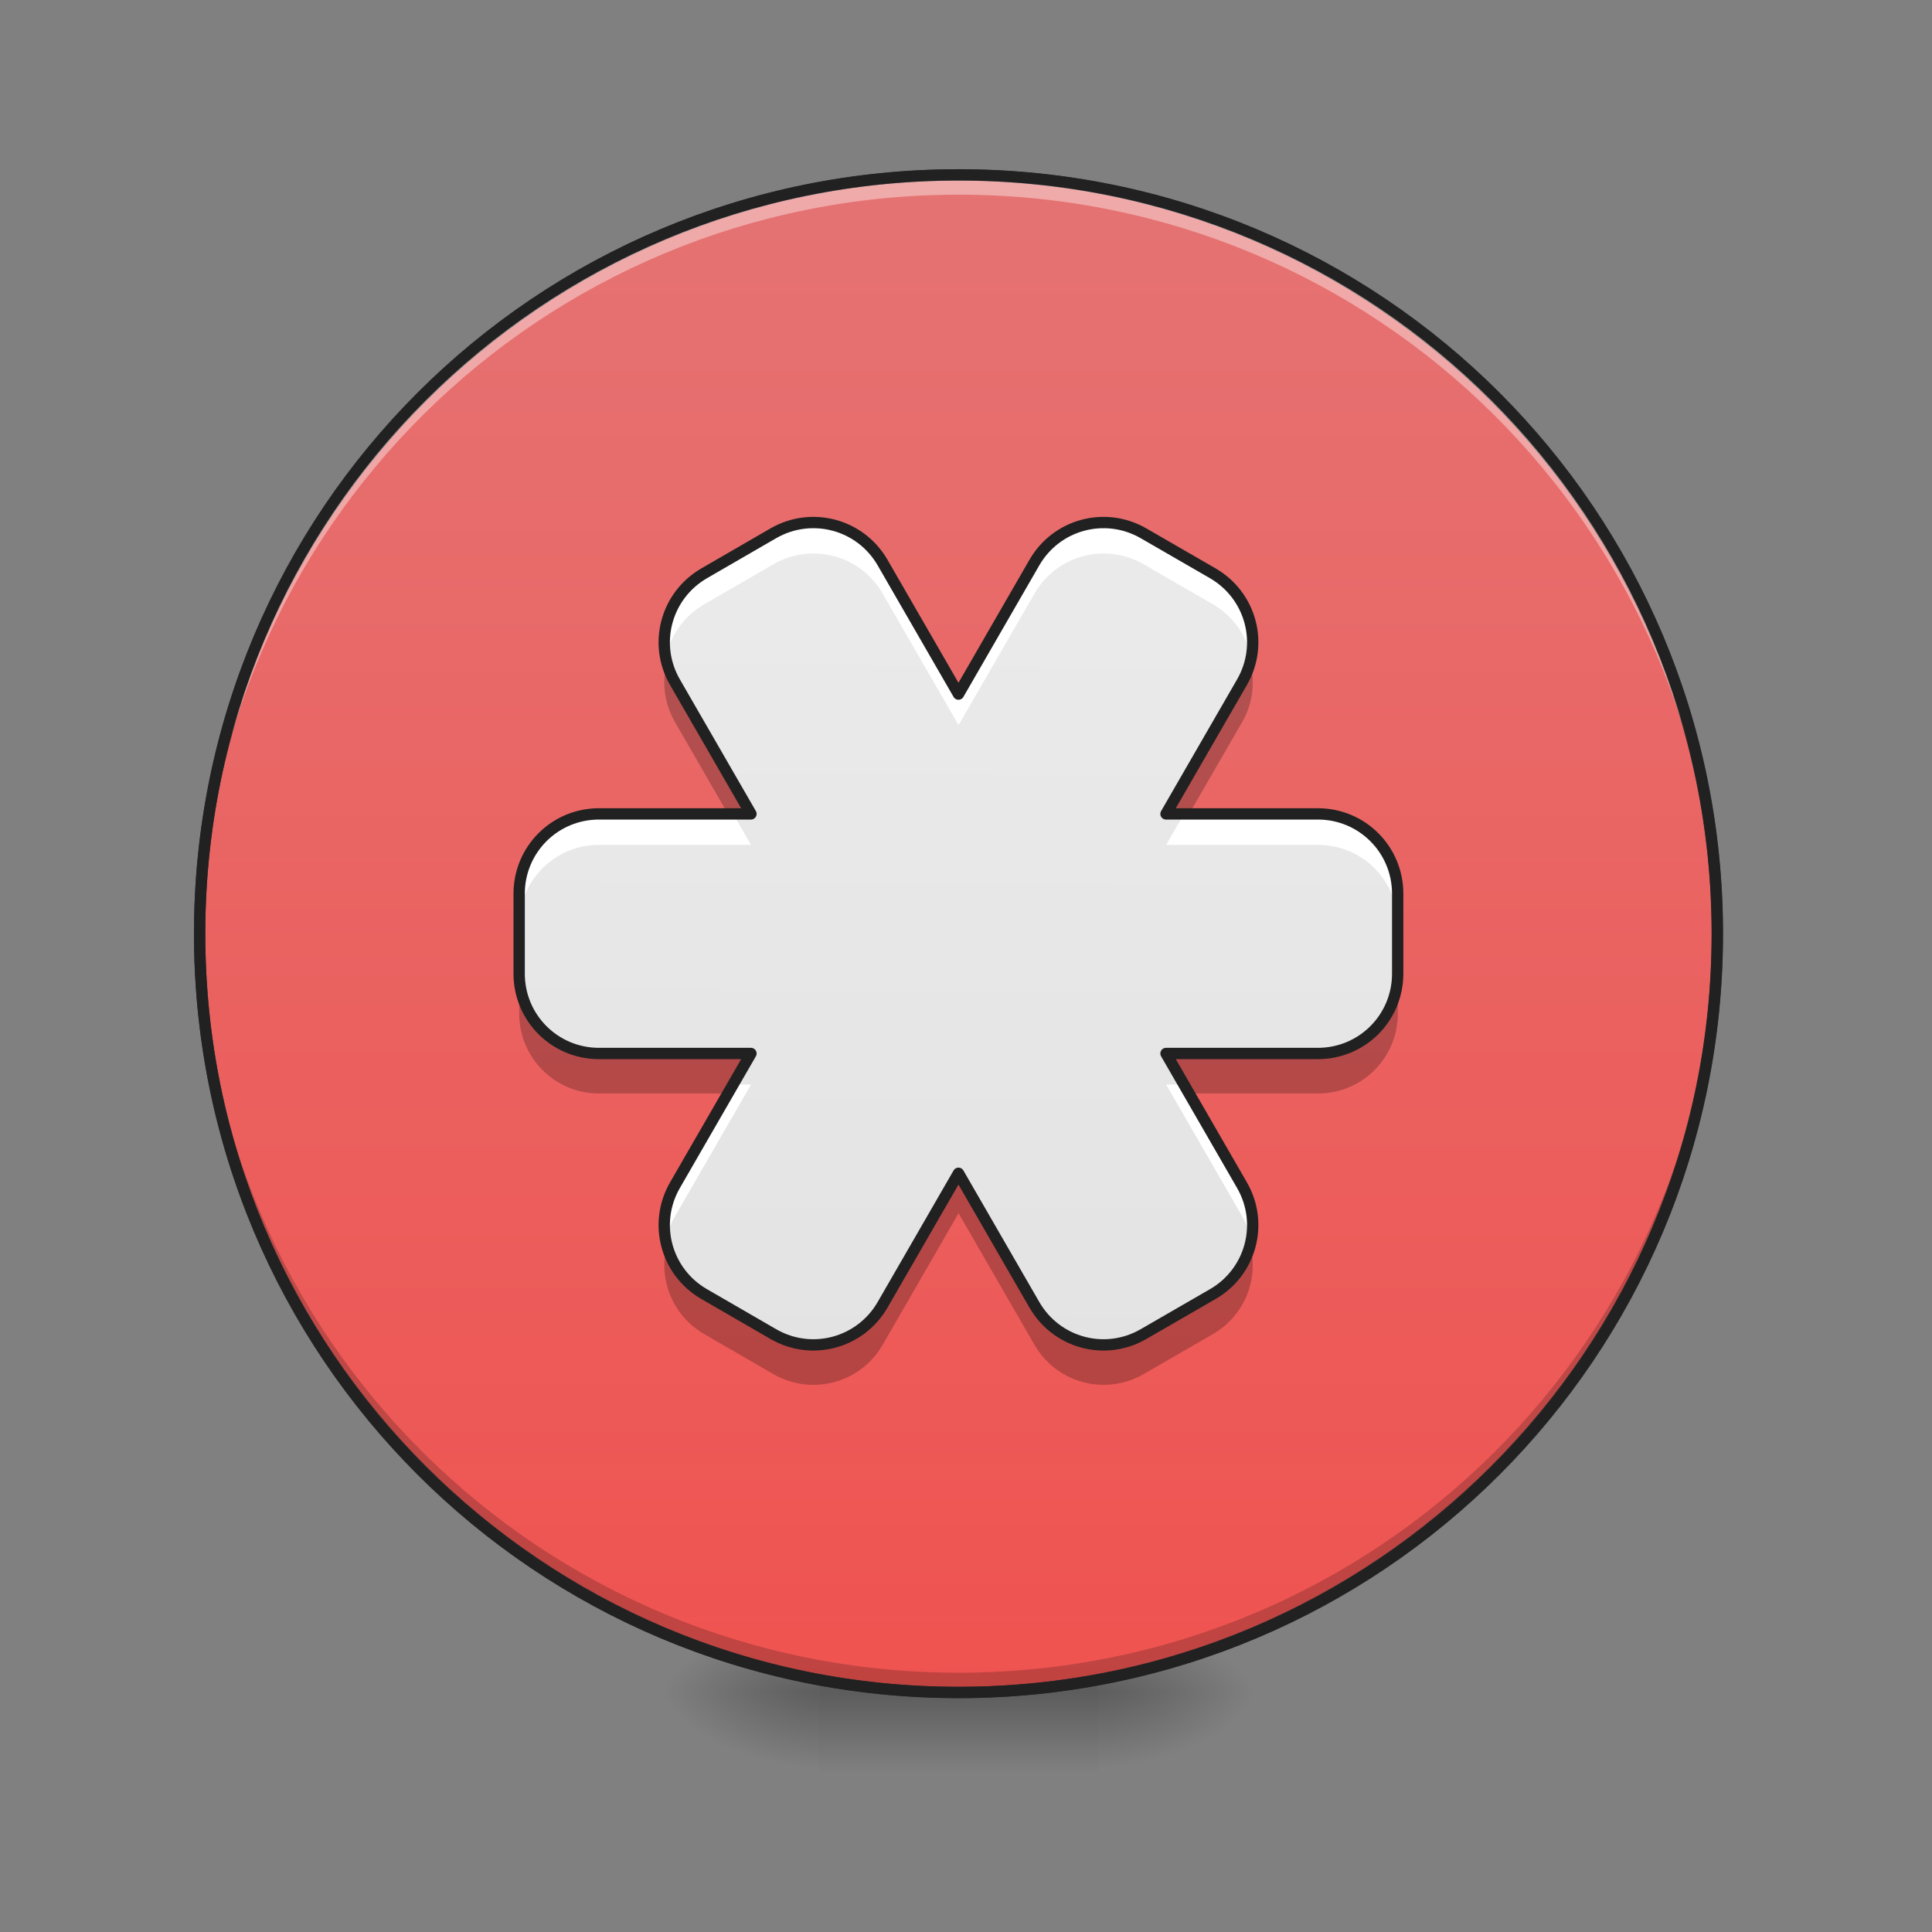 <?xml version="1.0" encoding="UTF-8"?>
<svg xmlns="http://www.w3.org/2000/svg" xmlns:xlink="http://www.w3.org/1999/xlink" width="64px" height="64px" viewBox="0 0 64 64" version="1.1">
<rect x="0" y="0" width="64" height="64" fill="#808080" stroke="none"/>
<defs>
<radialGradient id="radial0" gradientUnits="userSpaceOnUse" cx="450.909" cy="189.579" fx="450.909" fy="189.579" r="21.167" gradientTransform="matrix(0,-0.156,-0.281,-0,89.046,127.191)">
<stop offset="0" style="stop-color:rgb(0%,0%,0%);stop-opacity:0.314;"/>
<stop offset="0.222" style="stop-color:rgb(0%,0%,0%);stop-opacity:0.275;"/>
<stop offset="1" style="stop-color:rgb(0%,0%,0%);stop-opacity:0;"/>
</radialGradient>
<radialGradient id="radial1" gradientUnits="userSpaceOnUse" cx="450.909" cy="189.579" fx="450.909" fy="189.579" r="21.167" gradientTransform="matrix(-0,0.156,0.281,0,-25.54,-15.055)">
<stop offset="0" style="stop-color:rgb(0%,0%,0%);stop-opacity:0.314;"/>
<stop offset="0.222" style="stop-color:rgb(0%,0%,0%);stop-opacity:0.275;"/>
<stop offset="1" style="stop-color:rgb(0%,0%,0%);stop-opacity:0;"/>
</radialGradient>
<radialGradient id="radial2" gradientUnits="userSpaceOnUse" cx="450.909" cy="189.579" fx="450.909" fy="189.579" r="21.167" gradientTransform="matrix(-0,-0.156,0.281,-0,-25.54,127.191)">
<stop offset="0" style="stop-color:rgb(0%,0%,0%);stop-opacity:0.314;"/>
<stop offset="0.222" style="stop-color:rgb(0%,0%,0%);stop-opacity:0.275;"/>
<stop offset="1" style="stop-color:rgb(0%,0%,0%);stop-opacity:0;"/>
</radialGradient>
<radialGradient id="radial3" gradientUnits="userSpaceOnUse" cx="450.909" cy="189.579" fx="450.909" fy="189.579" r="21.167" gradientTransform="matrix(0,0.156,-0.281,0,89.046,-15.055)">
<stop offset="0" style="stop-color:rgb(0%,0%,0%);stop-opacity:0.314;"/>
<stop offset="0.222" style="stop-color:rgb(0%,0%,0%);stop-opacity:0.275;"/>
<stop offset="1" style="stop-color:rgb(0%,0%,0%);stop-opacity:0;"/>
</radialGradient>
<linearGradient id="linear0" gradientUnits="userSpaceOnUse" x1="255.323" y1="233.5" x2="255.323" y2="254.667" gradientTransform="matrix(0.027,0,0,0.125,24.931,26.878)">
<stop offset="0" style="stop-color:rgb(0%,0%,0%);stop-opacity:0.275;"/>
<stop offset="1" style="stop-color:rgb(0%,0%,0%);stop-opacity:0;"/>
</linearGradient>
<linearGradient id="linear1" gradientUnits="userSpaceOnUse" x1="254" y1="-168.667" x2="254" y2="233.5" >
<stop offset="0" style="stop-color:rgb(89.804%,45.098%,45.098%);stop-opacity:1;"/>
<stop offset="1" style="stop-color:rgb(93.725%,32.549%,31.373%);stop-opacity:1;"/>
</linearGradient>
<linearGradient id="linear2" gradientUnits="userSpaceOnUse" x1="354.542" y1="206.56" x2="153.458" y2="-141.727" gradientTransform="matrix(0.108,0.063,-0.063,0.108,6.28,11.544)">
<stop offset="0" style="stop-color:rgb(87.843%,87.843%,87.843%);stop-opacity:1;"/>
<stop offset="1" style="stop-color:rgb(93.333%,93.333%,93.333%);stop-opacity:1;"/>
</linearGradient>
</defs>
<g id="surface1">
<path style=" stroke:none;fill-rule:nonzero;fill:url(#radial0);" d="M 36.383 56.066 L 41.676 56.066 L 41.676 53.422 L 36.383 53.422 Z M 36.383 56.066 "/>
<path style=" stroke:none;fill-rule:nonzero;fill:url(#radial1);" d="M 27.121 56.066 L 21.832 56.066 L 21.832 58.715 L 27.121 58.715 Z M 27.121 56.066 "/>
<path style=" stroke:none;fill-rule:nonzero;fill:url(#radial2);" d="M 27.121 56.066 L 21.832 56.066 L 21.832 53.422 L 27.121 53.422 Z M 27.121 56.066 "/>
<path style=" stroke:none;fill-rule:nonzero;fill:url(#radial3);" d="M 36.383 56.066 L 41.676 56.066 L 41.676 58.715 L 36.383 58.715 Z M 36.383 56.066 "/>
<path style=" stroke:none;fill-rule:nonzero;fill:url(#linear0);" d="M 27.121 55.406 L 36.383 55.406 L 36.383 58.715 L 27.121 58.715 Z M 27.121 55.406 "/>
<path style="fill-rule:nonzero;fill:url(#linear1);stroke-width:3;stroke-linecap:round;stroke-linejoin:miter;stroke:rgb(20%,20%,20%);stroke-opacity:1;stroke-miterlimit:4;" d="M 254.007 -168.661 C 365.059 -168.661 455.082 -78.638 455.082 32.414 C 455.082 143.466 365.059 233.488 254.007 233.488 C 142.955 233.488 52.901 143.466 52.901 32.414 C 52.901 -78.638 142.955 -168.661 254.007 -168.661 Z M 254.007 -168.661 " transform="matrix(0.125,0,0,0.125,0,26.878)"/>
<path style=" stroke:none;fill-rule:nonzero;fill:rgb(0%,0%,0%);fill-opacity:0.196;" d="M 31.754 55.902 C 17.828 55.902 6.613 44.691 6.613 30.766 C 6.613 30.684 6.617 30.602 6.617 30.52 C 6.746 44.332 17.91 55.41 31.754 55.41 C 45.598 55.41 56.758 44.332 56.891 30.52 C 56.891 30.602 56.891 30.684 56.891 30.766 C 56.891 44.691 45.68 55.902 31.754 55.902 Z M 31.754 55.902 "/>
<path style=" stroke:none;fill-rule:nonzero;fill:rgb(100%,100%,100%);fill-opacity:0.392;" d="M 31.754 5.957 C 17.828 5.957 6.613 17.168 6.613 31.094 C 6.613 31.176 6.617 31.258 6.617 31.34 C 6.746 17.531 17.91 6.449 31.754 6.449 C 45.598 6.449 56.758 17.531 56.891 31.34 C 56.891 31.258 56.891 31.176 56.891 31.094 C 56.891 17.168 45.68 5.957 31.754 5.957 Z M 31.754 5.957 "/>
<path style=" stroke:none;fill-rule:nonzero;fill:rgb(12.941%,12.941%,12.941%);fill-opacity:1;" d="M 31.754 5.605 C 17.727 5.605 6.426 16.902 6.426 30.93 C 6.426 44.957 17.727 56.254 31.754 56.254 C 45.781 56.254 57.078 44.957 57.078 30.93 C 57.078 16.902 45.781 5.605 31.754 5.605 Z M 31.754 5.98 C 45.578 5.98 56.703 17.105 56.703 30.93 C 56.703 44.754 45.578 55.879 31.754 55.879 C 17.926 55.879 6.801 44.754 6.801 30.93 C 6.801 17.105 17.926 5.98 31.754 5.98 Z M 31.754 5.98 "/>
<path style=" stroke:none;fill-rule:nonzero;fill:url(#linear2);" d="M 37.883 17.664 C 36.613 16.934 35.004 17.363 34.27 18.633 L 31.754 22.992 L 29.238 18.633 C 28.504 17.363 26.891 16.934 25.621 17.664 L 23.332 18.988 C 22.062 19.723 21.629 21.332 22.363 22.602 L 24.879 26.961 L 19.844 26.961 C 18.379 26.961 17.199 28.141 17.199 29.605 L 17.199 32.254 C 17.199 33.719 18.379 34.898 19.844 34.898 L 24.879 34.898 L 22.363 39.258 C 21.629 40.527 22.062 42.141 23.332 42.871 L 25.621 44.195 C 26.891 44.93 28.504 44.496 29.238 43.227 L 31.754 38.867 L 34.27 43.227 C 35.004 44.496 36.613 44.93 37.883 44.195 L 40.176 42.871 C 41.445 42.141 41.879 40.527 41.145 39.258 L 38.629 34.898 L 43.66 34.898 C 45.125 34.898 46.305 33.719 46.305 32.254 L 46.305 29.605 C 46.305 28.141 45.125 26.961 43.66 26.961 L 38.629 26.961 L 41.145 22.602 C 41.879 21.332 41.445 19.723 40.176 18.988 Z M 37.883 17.664 "/>
<path style=" stroke:none;fill-rule:nonzero;fill:rgb(100%,100%,100%);fill-opacity:1;" d="M 27.004 17.309 C 26.535 17.297 26.059 17.414 25.621 17.664 L 23.332 18.988 C 22.32 19.57 21.84 20.711 22.055 21.793 C 22.199 21.07 22.641 20.414 23.332 20.016 L 25.621 18.691 C 26.891 17.957 28.504 18.391 29.238 19.66 L 31.754 24.02 L 34.27 19.66 C 35.004 18.391 36.613 17.957 37.883 18.691 L 40.176 20.016 C 40.863 20.414 41.305 21.07 41.449 21.789 C 41.664 20.711 41.184 19.57 40.176 18.988 L 37.883 17.664 C 36.613 16.934 35.004 17.363 34.27 18.633 L 31.754 22.992 L 29.238 18.633 C 28.754 17.801 27.895 17.328 27.004 17.309 Z M 19.844 26.961 C 18.379 26.961 17.199 28.141 17.199 29.605 L 17.199 30.633 C 17.199 29.168 18.379 27.988 19.844 27.988 L 24.879 27.988 L 24.285 26.961 Z M 39.223 26.961 L 38.629 27.988 L 43.66 27.988 C 45.125 27.988 46.305 29.168 46.305 30.633 L 46.305 29.605 C 46.305 28.141 45.125 26.961 43.66 26.961 Z M 24.285 35.926 L 22.363 39.258 C 22.027 39.836 21.938 40.488 22.055 41.098 C 22.113 40.816 22.211 40.543 22.363 40.285 L 24.879 35.926 Z M 38.629 35.926 L 41.145 40.285 C 41.293 40.543 41.395 40.816 41.449 41.098 C 41.57 40.488 41.48 39.836 41.145 39.258 L 39.223 35.926 Z M 38.629 35.926 "/>
<path style=" stroke:none;fill-rule:nonzero;fill:rgb(0%,0%,0%);fill-opacity:0.235;" d="M 41.414 21.938 C 41.355 22.164 41.266 22.391 41.145 22.602 L 38.629 26.961 L 39.391 26.961 L 41.145 23.926 C 41.508 23.297 41.582 22.586 41.414 21.938 Z M 22.09 21.938 C 21.922 22.586 22 23.297 22.363 23.926 L 24.113 26.961 L 24.879 26.961 L 22.363 22.602 C 22.238 22.391 22.148 22.164 22.09 21.938 Z M 17.199 32.254 L 17.199 33.574 C 17.199 35.043 18.379 36.223 19.844 36.223 L 24.113 36.223 L 24.879 34.898 L 19.844 34.898 C 18.379 34.898 17.199 33.719 17.199 32.254 Z M 46.305 32.254 C 46.305 33.719 45.125 34.898 43.66 34.898 L 38.629 34.898 L 39.391 36.223 L 43.66 36.223 C 45.125 36.223 46.305 35.043 46.305 33.574 Z M 31.754 38.867 L 29.238 43.227 C 28.504 44.496 26.891 44.93 25.621 44.195 L 23.332 42.871 C 22.688 42.5 22.262 41.906 22.09 41.246 C 21.801 42.367 22.273 43.586 23.332 44.195 L 25.621 45.52 C 26.891 46.25 28.504 45.82 29.238 44.551 L 31.754 40.191 L 34.27 44.551 C 35.004 45.82 36.613 46.25 37.883 45.52 L 40.176 44.195 C 41.23 43.586 41.707 42.367 41.414 41.246 C 41.246 41.906 40.816 42.5 40.176 42.871 L 37.883 44.195 C 36.613 44.93 35.004 44.496 34.27 43.227 Z M 31.754 38.867 "/>
<path style="fill:none;stroke-width:3;stroke-linecap:round;stroke-linejoin:round;stroke:rgb(12.941%,12.941%,12.941%);stroke-opacity:1;stroke-miterlimit:4;" d="M 303.034 -73.701 C 292.878 -79.544 280.005 -76.107 274.13 -65.952 L 254.007 -31.08 L 233.884 -65.952 C 228.009 -76.107 215.104 -79.544 204.949 -73.701 L 186.638 -63.108 C 176.483 -57.234 173.015 -44.36 178.889 -34.205 L 199.012 0.667 L 158.735 0.667 C 147.017 0.667 137.581 10.104 137.581 21.821 L 137.581 43.007 C 137.581 54.724 147.017 64.161 158.735 64.161 L 199.012 64.161 L 178.889 99.033 C 173.015 109.188 176.483 122.093 186.638 127.936 L 204.949 138.529 C 215.104 144.403 228.009 140.935 233.884 130.779 L 254.007 95.908 L 274.13 130.779 C 280.005 140.935 292.878 144.403 303.034 138.529 L 321.376 127.936 C 331.531 122.093 334.999 109.188 329.125 99.033 L 309.002 64.161 L 349.248 64.161 C 360.966 64.161 370.402 54.724 370.402 43.007 L 370.402 21.821 C 370.402 10.104 360.966 0.667 349.248 0.667 L 309.002 0.667 L 329.125 -34.205 C 334.999 -44.36 331.531 -57.234 321.376 -63.108 Z M 303.034 -73.701 " transform="matrix(0.125,0,0,0.125,0,26.878)"/>
</g>
</svg>
